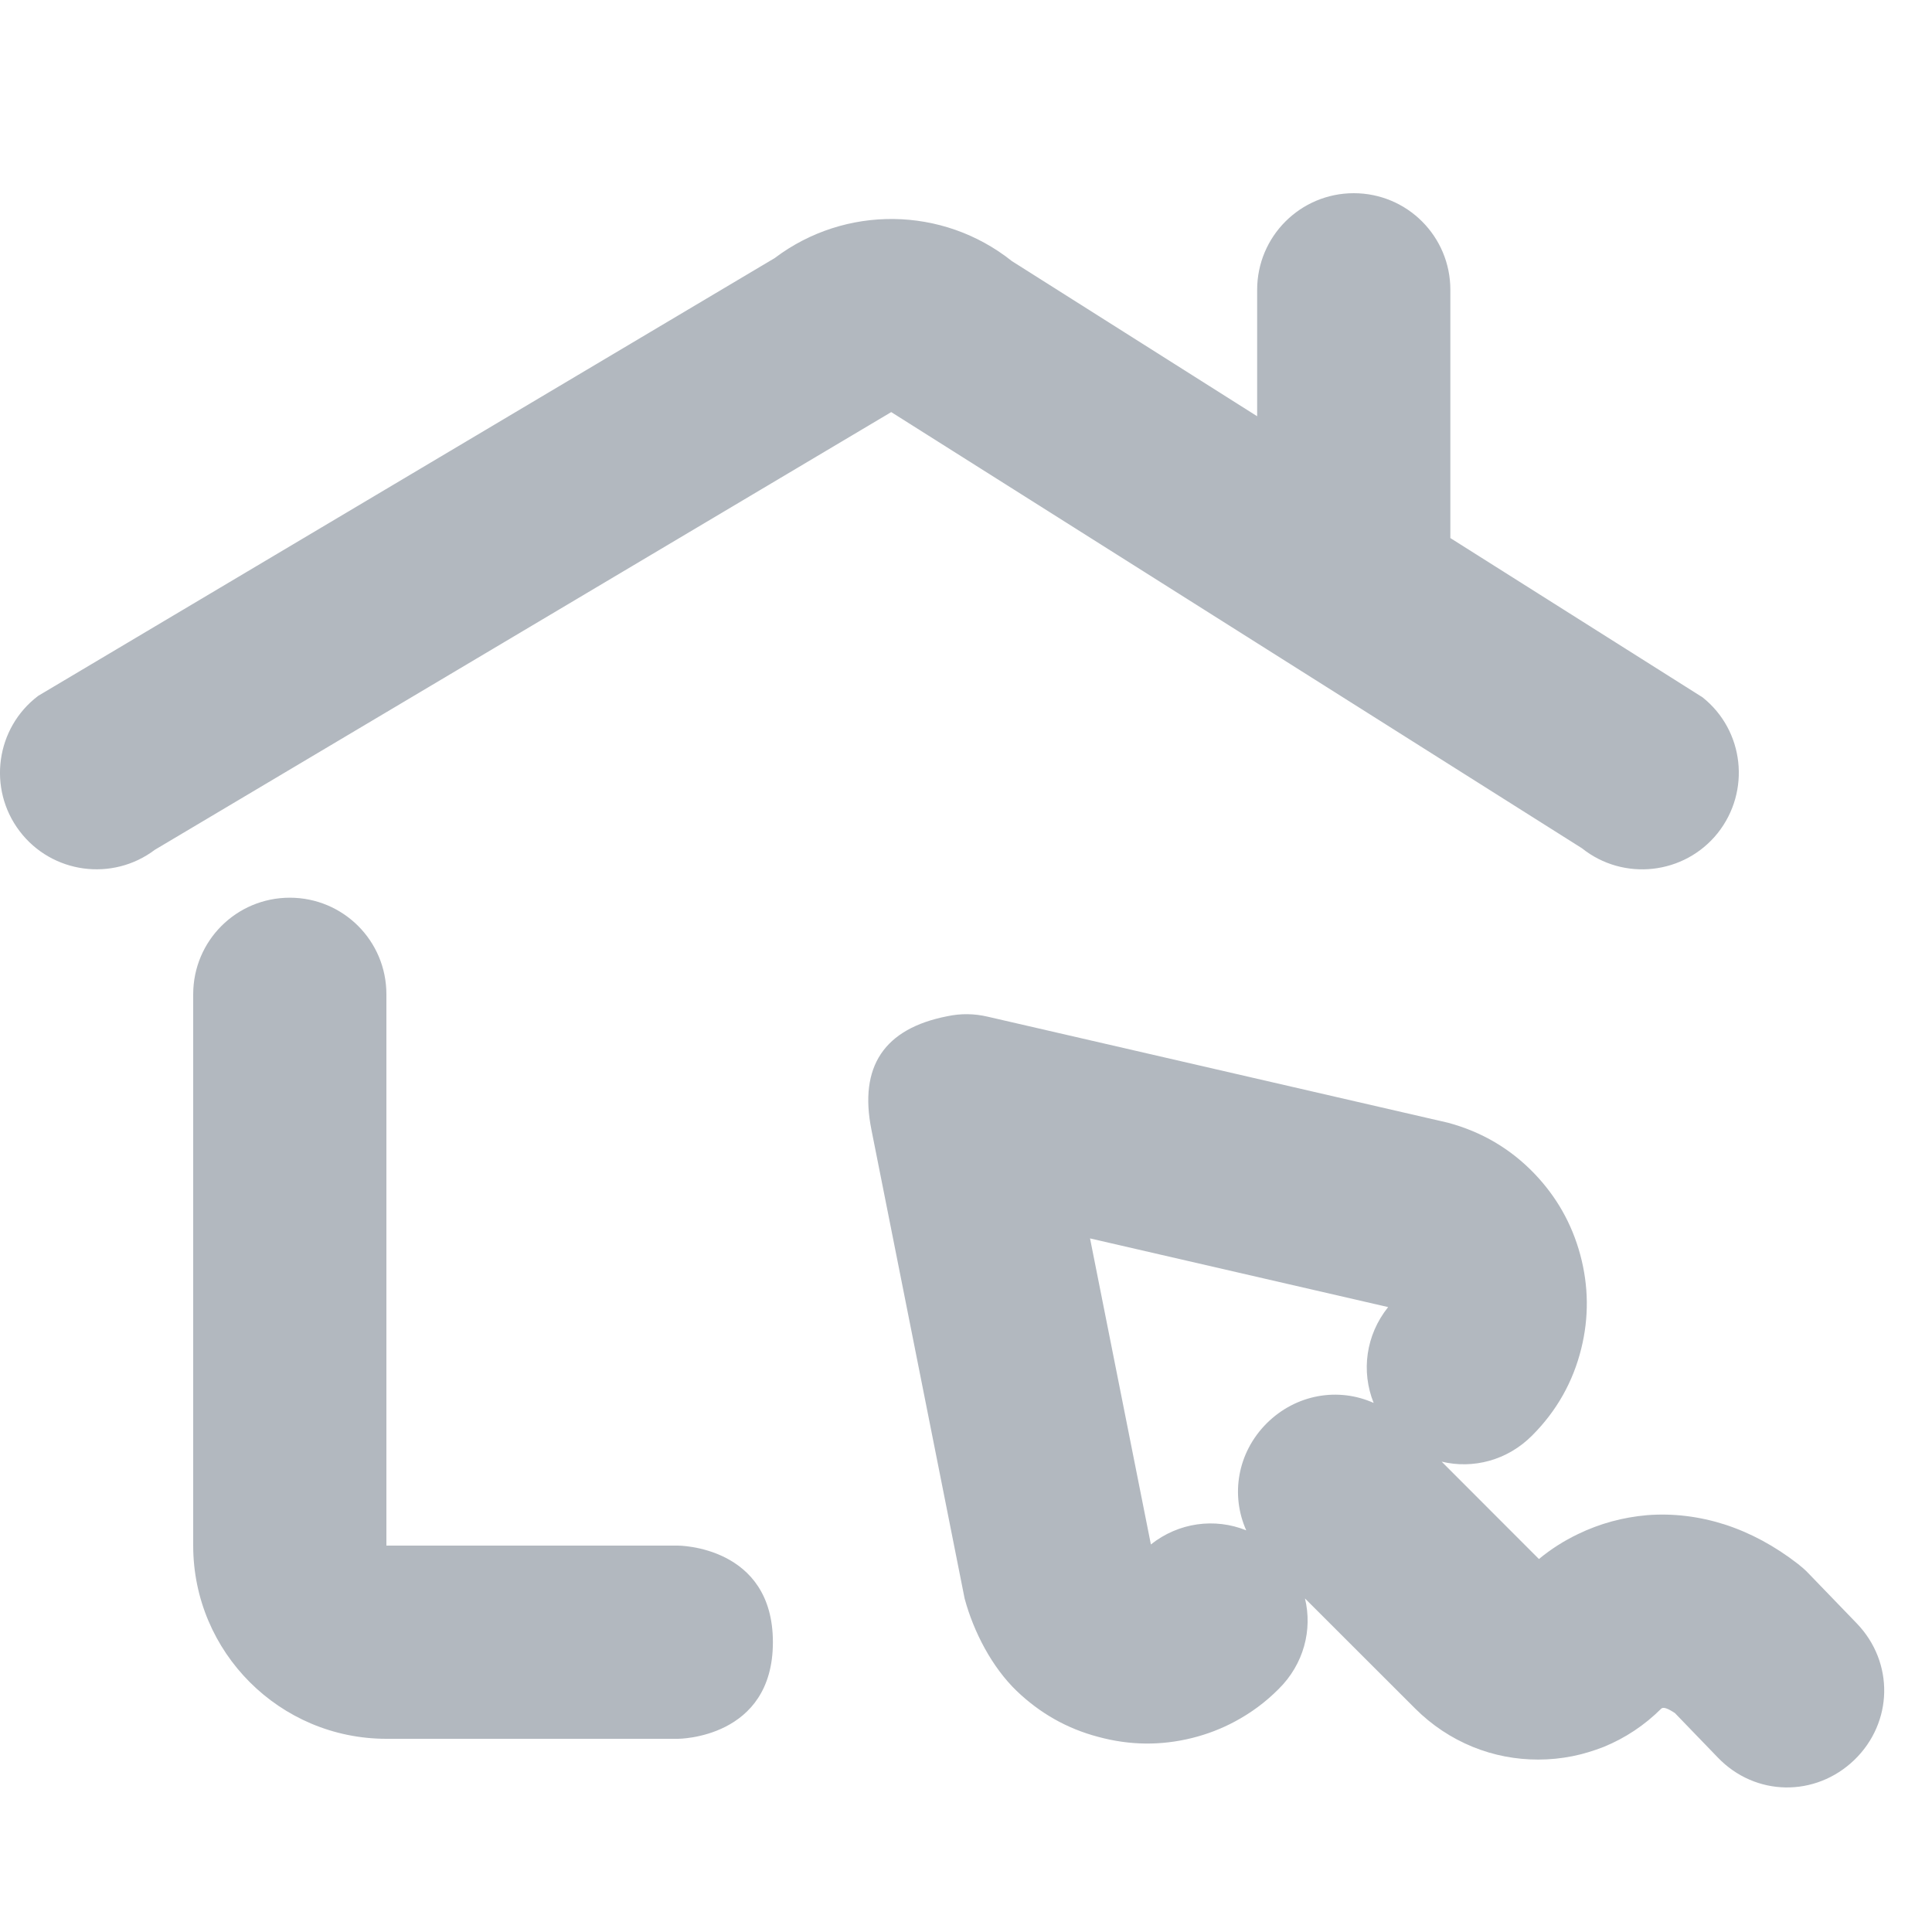 <svg width="20" height="20" viewBox="0 0 20 20" fill="none" xmlns="http://www.w3.org/2000/svg">
<path fill-rule="evenodd" clip-rule="evenodd" d="M14.014 2C14.567 2 15.014 2.447 15.014 3V5.57L17.625 7.219C18.056 7.562 18.126 8.191 17.781 8.625C17.436 9.055 16.807 9.125 16.376 8.781L9.226 4.266L1.603 8.797C1.163 9.129 0.536 9.043 0.203 8.604C-0.131 8.164 -0.044 7.535 0.396 7.203L8.019 2.672C8.748 2.121 9.76 2.133 10.475 2.703L13.014 4.309V3C13.014 2.447 13.462 2 14.014 2ZM4 10.293C4 9.738 3.552 9.293 3 9.293C2.448 9.293 2 9.738 2 10.293V16C2 17.104 2.896 18 4 18H7.019C7.019 18 8.001 18 8.001 17C8.001 16 7.019 16 7.019 16H4V10.293ZM12.782 17.822C12.947 17.734 13.099 17.623 13.237 17.484C13.497 17.227 13.588 16.871 13.509 16.547L14.651 17.688C14.823 17.859 15.022 17.992 15.247 18.084C15.464 18.172 15.69 18.215 15.924 18.215C16.044 18.215 16.163 18.203 16.278 18.18C16.388 18.158 16.495 18.125 16.601 18.084C16.826 17.992 17.025 17.859 17.197 17.688C17.217 17.668 17.264 17.684 17.339 17.734L17.782 18.193C18.17 18.598 18.792 18.607 19.196 18.219C19.598 17.83 19.61 17.209 19.221 16.805L18.721 16.287C18.688 16.252 18.652 16.221 18.614 16.191C18.373 16.004 18.119 15.867 17.853 15.781C17.588 15.697 17.32 15.664 17.05 15.685C16.8 15.707 16.562 15.771 16.335 15.881C16.189 15.951 16.054 16.037 15.931 16.139L14.924 15.131C15.249 15.209 15.604 15.119 15.862 14.859C16.115 14.605 16.284 14.305 16.369 13.961C16.449 13.639 16.446 13.315 16.359 12.99C16.272 12.668 16.113 12.387 15.881 12.146C15.635 11.891 15.339 11.717 14.992 11.623L10.226 10.525C10.086 10.492 9.947 10.49 9.806 10.52C9.152 10.648 8.89 11.041 9.021 11.695L9.986 16.549C10.08 16.896 10.269 17.258 10.524 17.504C10.764 17.734 11.045 17.895 11.369 17.98C11.693 18.068 12.016 18.072 12.339 17.992C12.496 17.953 12.644 17.896 12.782 17.822ZM14.37 13.531L11.284 12.82L11.914 15.988C12.201 15.76 12.576 15.711 12.901 15.842C12.738 15.477 12.808 15.039 13.113 14.734C13.417 14.432 13.854 14.359 14.22 14.523C14.089 14.197 14.138 13.82 14.37 13.531Z" fill="#B2B8BF"/>
</svg>
